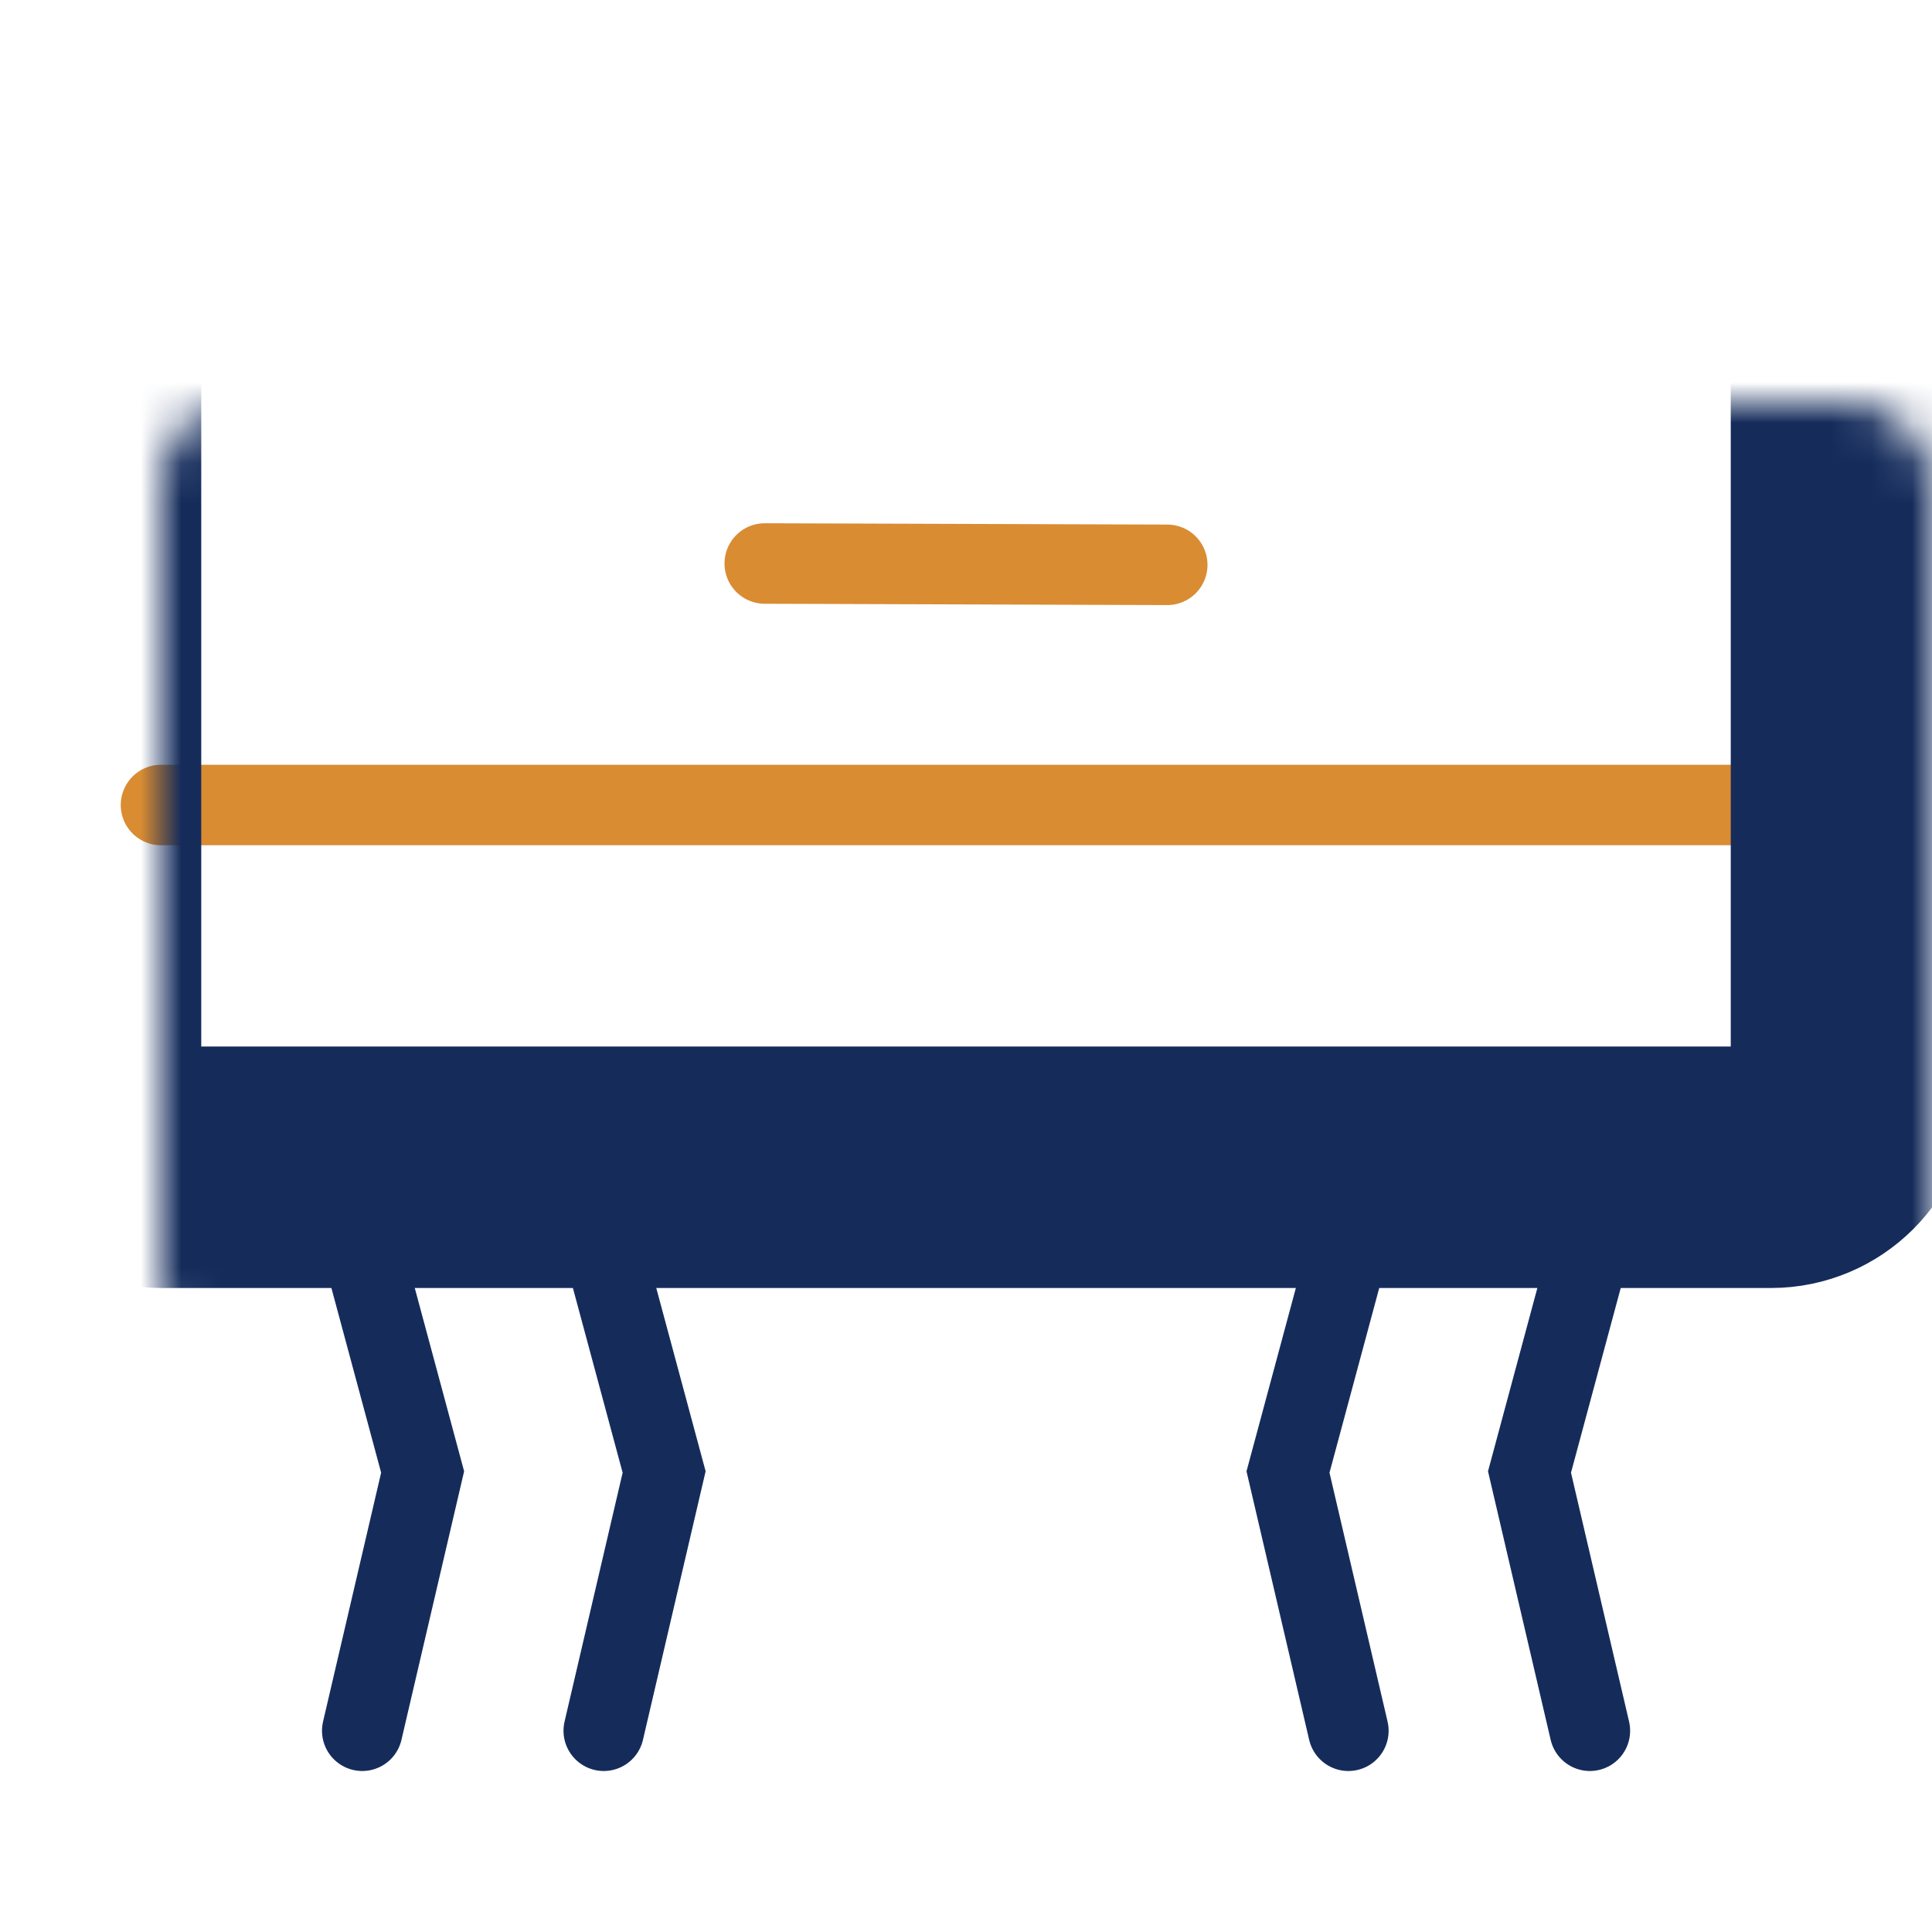 <svg width="48" height="48" viewBox="0 0 48 48" fill="none" xmlns="http://www.w3.org/2000/svg">
<path d="M44 20L4 20" stroke="#D98C32" stroke-width="2" stroke-linecap="round"/>
<mask id="path-2-inside-1" fill="white">
<rect x="2" y="5" width="44" height="24" rx="2"/>
</mask>
<rect x="2" y="5" width="44" height="24" rx="2" stroke="#152C5B" stroke-width="6" mask="url(#path-2-inside-1)"/>
<path d="M9 31L10.5 36.571L9 43" stroke="#152C5B" stroke-width="2" stroke-linecap="round"/>
<path d="M39.5 31L38 36.571L39.5 43" stroke="#152C5B" stroke-width="2" stroke-linecap="round"/>
<path d="M15 31L16.5 36.571L15 43" stroke="#152C5B" stroke-width="2" stroke-linecap="round"/>
<path d="M33.5 31L32 36.571L33.5 43" stroke="#152C5B" stroke-width="2" stroke-linecap="round"/>
<path d="M29 14.033L19 14" stroke="#D98C32" stroke-width="2" stroke-linecap="round"/>
</svg>
